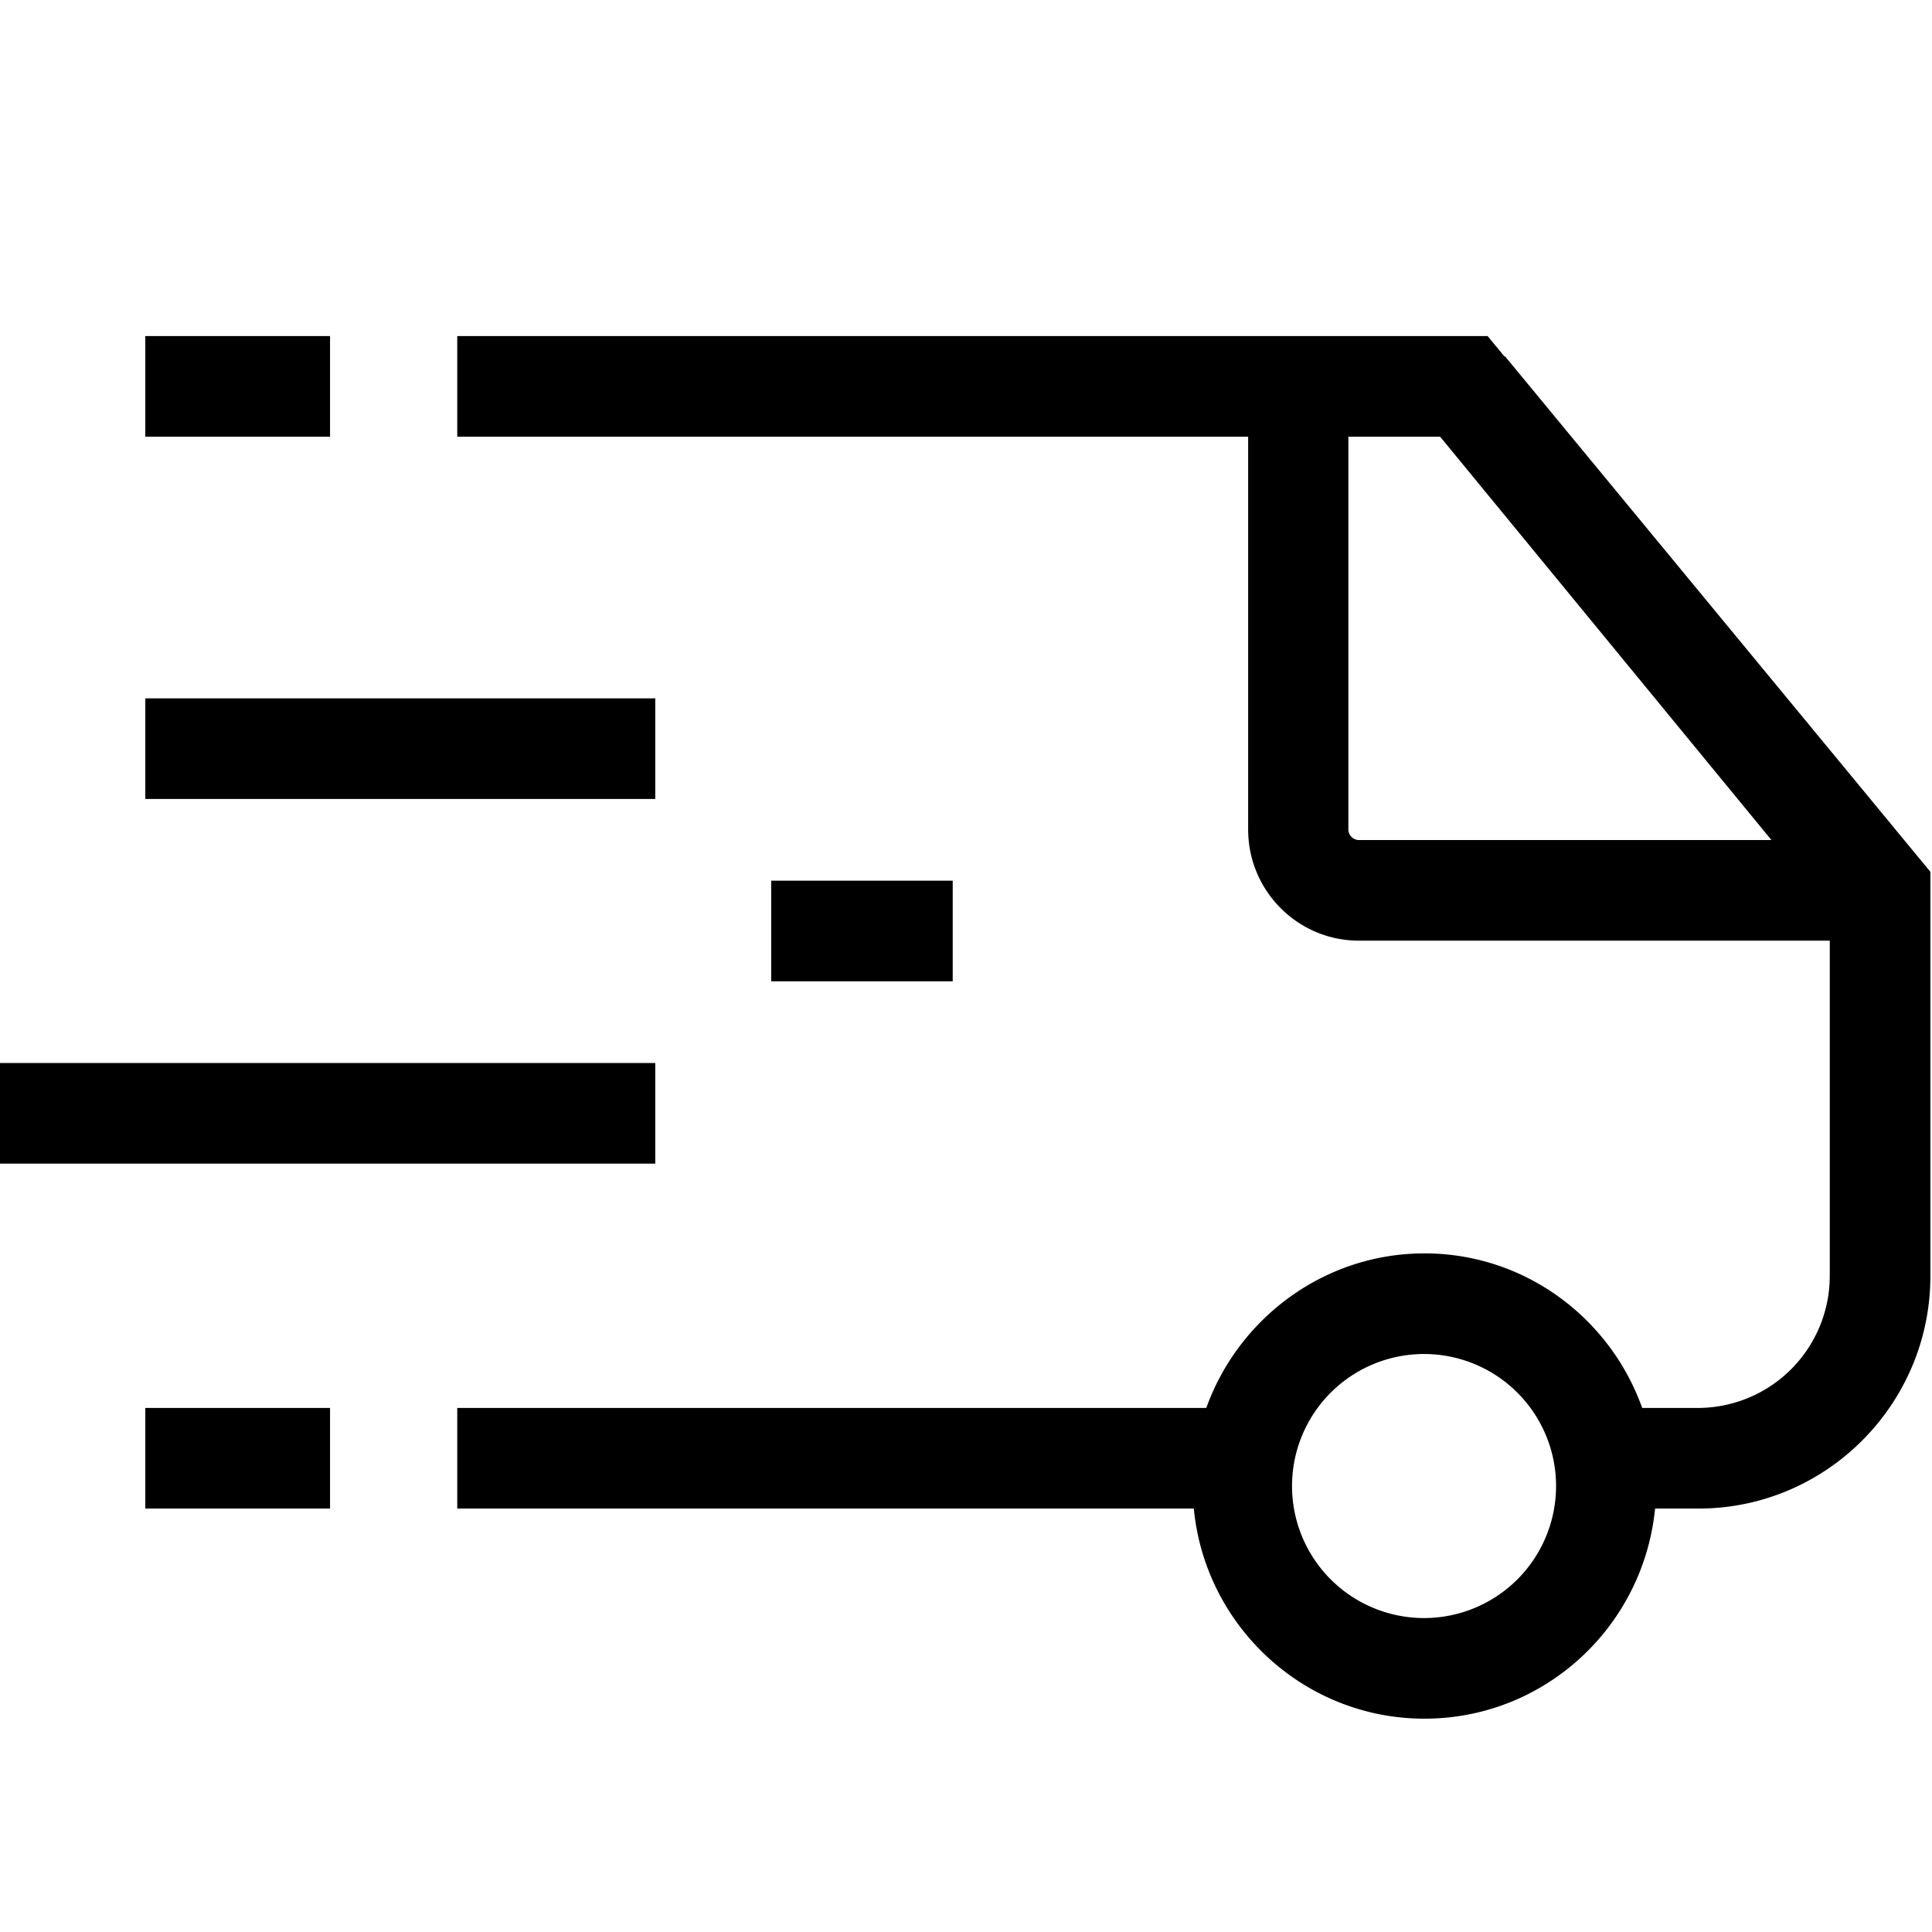 <svg viewBox="0 0 48 48" xmlns="http://www.w3.org/2000/svg">
  <path d="m37.38 8.86-.42-.51h-25.6v2.5h19.65v9.76c0 1.52 1.23 2.76 2.75 2.76h11.7v8.33a3.28 3.28 0 0 1-3.27 3.28H40.8c-.8-2.24-2.92-3.84-5.41-3.84s-4.62 1.61-5.42 3.84H11.36v2.5h18.3c.28 2.92 2.74 5.22 5.73 5.22s5.44-2.29 5.73-5.22h1.08c3.17 0 5.76-2.59 5.76-5.78V21.66L37.39 8.85Zm-2 31.34a3.28 3.28 0 0 1 0-6.56 3.28 3.28 0 0 1 0 6.56m-1.62-19.33c-.14 0-.26-.12-.26-.26v-9.76h2.28l8.23 10.02H33.75Zm-17.48-1.02H3.61v-2.5h12.67zm-8.07-9h-4.6v-2.5H8.2v2.5Zm-4.6 24.13H8.2v2.5H3.61zm20.06-13.1v2.5h-4.51v-2.5zm-7.39 7.03H-.05v-2.5h16.33z"/>
</svg>
